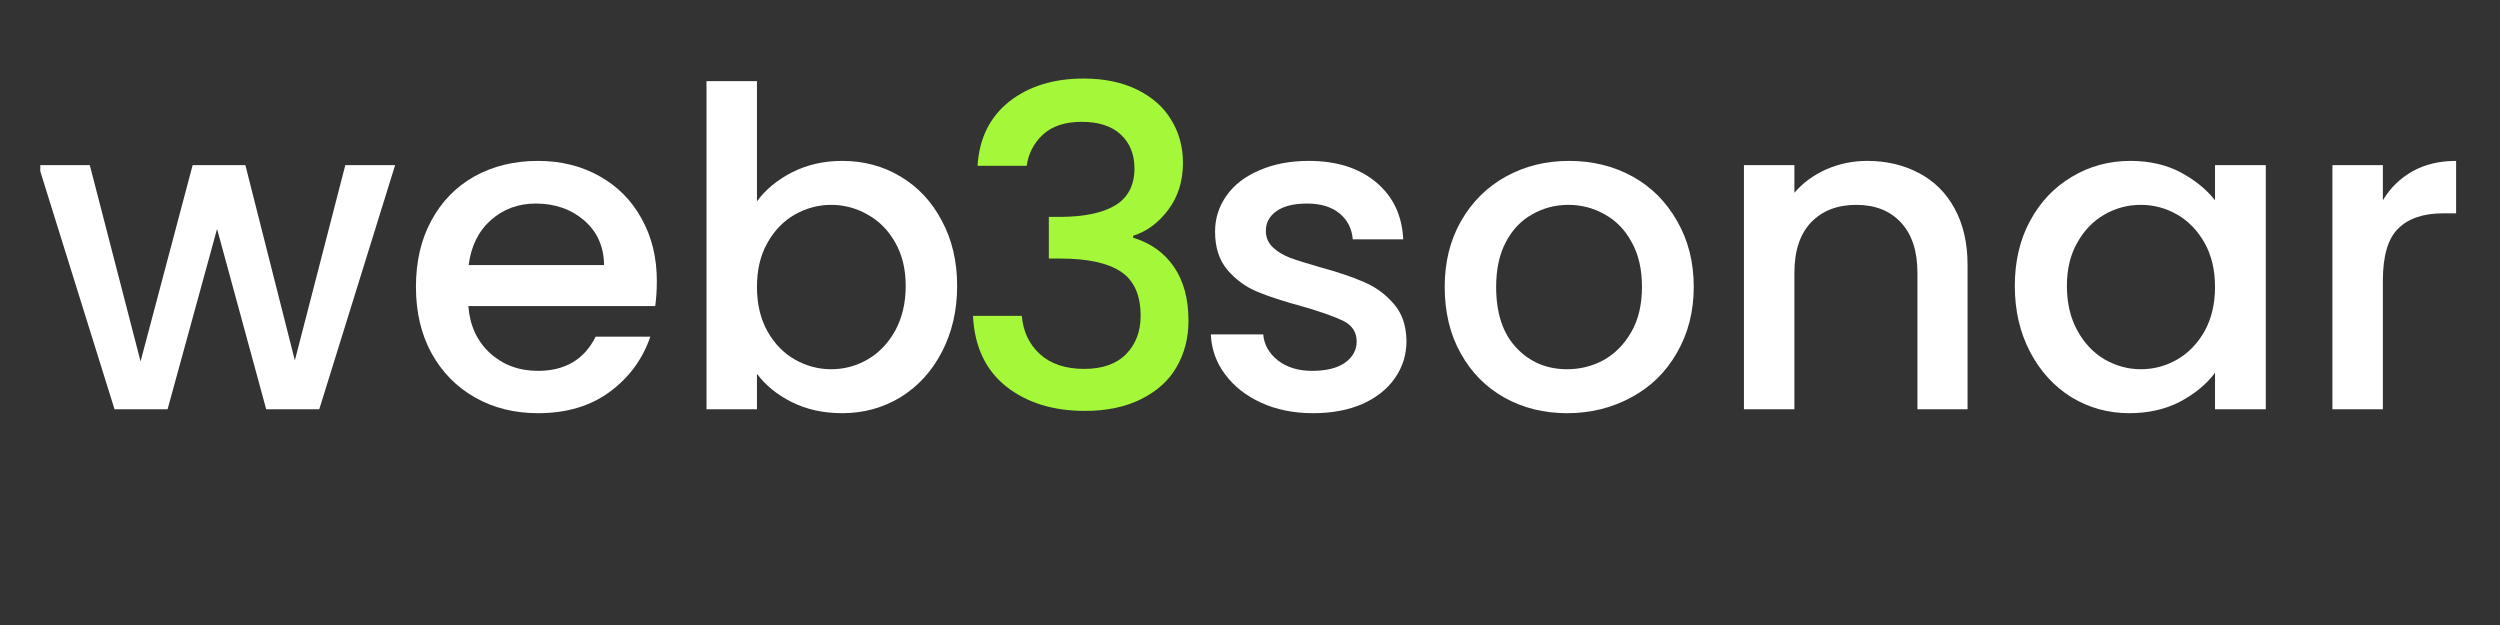 <svg xmlns="http://www.w3.org/2000/svg" xmlns:xlink="http://www.w3.org/1999/xlink" width="160" zoomAndPan="magnify" viewBox="0 0 120 30" height="40" preserveAspectRatio="xMidYMid meet" version="1.0"><rect x="0" y="0" width="120" height="30" fill="#333333" stroke="none"/><defs><g/><clipPath id="4c0c767c75"><path d="M 1.934 7 L 19 7 L 19 20 L 1.934 20 Z M 1.934 7 " clip-rule="nonzero"/></clipPath></defs><g clip-path="url(#4c0c767c75)"><g fill="#ffffff" fill-opacity="1"><g transform="translate(1.622, 19.645)"><g><path d="M 17.344 -11.719 L 13.703 0 L 11.156 0 L 8.797 -8.656 L 6.422 0 L 3.875 0 L 0.219 -11.719 L 2.688 -11.719 L 5.125 -2.297 L 7.625 -11.719 L 10.156 -11.719 L 12.531 -2.344 L 14.953 -11.719 Z M 17.344 -11.719 "/></g></g></g></g><g fill="#ffffff" fill-opacity="1"><g transform="translate(19.184, 19.645)"><g><path d="M 12.344 -6.156 C 12.344 -5.707 12.316 -5.305 12.266 -4.953 L 3.297 -4.953 C 3.367 -4.016 3.719 -3.258 4.344 -2.688 C 4.969 -2.125 5.734 -1.844 6.641 -1.844 C 7.941 -1.844 8.863 -2.391 9.406 -3.484 L 12.031 -3.484 C 11.664 -2.41 11.02 -1.531 10.094 -0.844 C 9.164 -0.156 8.016 0.188 6.641 0.188 C 5.516 0.188 4.508 -0.062 3.625 -0.562 C 2.738 -1.062 2.039 -1.77 1.531 -2.688 C 1.031 -3.602 0.781 -4.664 0.781 -5.875 C 0.781 -7.082 1.023 -8.141 1.516 -9.047 C 2.004 -9.961 2.691 -10.672 3.578 -11.172 C 4.473 -11.672 5.492 -11.922 6.641 -11.922 C 7.742 -11.922 8.727 -11.676 9.594 -11.188 C 10.457 -10.707 11.129 -10.031 11.609 -9.156 C 12.098 -8.289 12.344 -7.289 12.344 -6.156 Z M 9.812 -6.922 C 9.801 -7.805 9.484 -8.52 8.859 -9.062 C 8.234 -9.602 7.457 -9.875 6.531 -9.875 C 5.695 -9.875 4.977 -9.609 4.375 -9.078 C 3.781 -8.547 3.426 -7.828 3.312 -6.922 Z M 9.812 -6.922 "/></g></g></g><g fill="#ffffff" fill-opacity="1"><g transform="translate(32.318, 19.645)"><g><path d="M 4.016 -9.984 C 4.43 -10.547 4.992 -11.008 5.703 -11.375 C 6.422 -11.738 7.223 -11.922 8.109 -11.922 C 9.141 -11.922 10.07 -11.672 10.906 -11.172 C 11.75 -10.672 12.41 -9.961 12.891 -9.047 C 13.379 -8.141 13.625 -7.098 13.625 -5.922 C 13.625 -4.742 13.379 -3.688 12.891 -2.75 C 12.41 -1.82 11.75 -1.098 10.906 -0.578 C 10.062 -0.066 9.129 0.188 8.109 0.188 C 7.203 0.188 6.395 0.008 5.688 -0.344 C 4.988 -0.695 4.43 -1.148 4.016 -1.703 L 4.016 0 L 1.594 0 L 1.594 -15.75 L 4.016 -15.75 Z M 11.156 -5.922 C 11.156 -6.723 10.988 -7.414 10.656 -8 C 10.32 -8.594 9.879 -9.039 9.328 -9.344 C 8.785 -9.656 8.203 -9.812 7.578 -9.812 C 6.961 -9.812 6.379 -9.656 5.828 -9.344 C 5.285 -9.031 4.848 -8.578 4.516 -7.984 C 4.18 -7.391 4.016 -6.688 4.016 -5.875 C 4.016 -5.062 4.18 -4.352 4.516 -3.75 C 4.848 -3.156 5.285 -2.703 5.828 -2.391 C 6.379 -2.078 6.961 -1.922 7.578 -1.922 C 8.203 -1.922 8.785 -2.078 9.328 -2.391 C 9.879 -2.711 10.32 -3.176 10.656 -3.781 C 10.988 -4.395 11.156 -5.109 11.156 -5.922 Z M 11.156 -5.922 "/></g></g></g><g fill="#a4f839" fill-opacity="1"><g transform="translate(45.688, 19.645)"><g><path d="M 1.234 -11.688 C 1.316 -13 1.82 -14.023 2.75 -14.766 C 3.688 -15.504 4.879 -15.875 6.328 -15.875 C 7.316 -15.875 8.172 -15.695 8.891 -15.344 C 9.617 -14.988 10.164 -14.504 10.531 -13.891 C 10.906 -13.285 11.094 -12.598 11.094 -11.828 C 11.094 -10.953 10.859 -10.203 10.391 -9.578 C 9.922 -8.953 9.359 -8.535 8.703 -8.328 L 8.703 -8.234 C 9.535 -7.984 10.188 -7.52 10.656 -6.844 C 11.125 -6.164 11.359 -5.301 11.359 -4.25 C 11.359 -3.414 11.164 -2.672 10.781 -2.016 C 10.406 -1.367 9.836 -0.859 9.078 -0.484 C 8.328 -0.109 7.43 0.078 6.391 0.078 C 4.859 0.078 3.598 -0.312 2.609 -1.094 C 1.617 -1.883 1.086 -3.016 1.016 -4.484 L 3.359 -4.484 C 3.422 -3.734 3.711 -3.117 4.234 -2.641 C 4.754 -2.172 5.461 -1.938 6.359 -1.938 C 7.223 -1.938 7.891 -2.172 8.359 -2.641 C 8.828 -3.117 9.062 -3.734 9.062 -4.484 C 9.062 -5.484 8.742 -6.191 8.109 -6.609 C 7.484 -7.023 6.52 -7.234 5.219 -7.234 L 4.656 -7.234 L 4.656 -9.234 L 5.234 -9.234 C 6.379 -9.242 7.254 -9.43 7.859 -9.797 C 8.461 -10.172 8.766 -10.758 8.766 -11.562 C 8.766 -12.238 8.547 -12.781 8.109 -13.188 C 7.672 -13.594 7.047 -13.797 6.234 -13.797 C 5.441 -13.797 4.82 -13.594 4.375 -13.188 C 3.938 -12.781 3.676 -12.281 3.594 -11.688 Z M 1.234 -11.688 "/></g></g></g><g fill="#ffffff" fill-opacity="1"><g transform="translate(57.167, 19.645)"><g><path d="M 5.859 0.188 C 4.93 0.188 4.102 0.02 3.375 -0.312 C 2.645 -0.645 2.066 -1.098 1.641 -1.672 C 1.211 -2.242 0.984 -2.883 0.953 -3.594 L 3.469 -3.594 C 3.508 -3.102 3.742 -2.688 4.172 -2.344 C 4.609 -2.008 5.156 -1.844 5.812 -1.844 C 6.488 -1.844 7.016 -1.973 7.391 -2.234 C 7.766 -2.504 7.953 -2.844 7.953 -3.25 C 7.953 -3.695 7.742 -4.023 7.328 -4.234 C 6.91 -4.441 6.25 -4.676 5.344 -4.938 C 4.457 -5.176 3.738 -5.41 3.188 -5.641 C 2.633 -5.867 2.156 -6.219 1.75 -6.688 C 1.352 -7.156 1.156 -7.77 1.156 -8.531 C 1.156 -9.156 1.336 -9.727 1.703 -10.25 C 2.066 -10.77 2.594 -11.176 3.281 -11.469 C 3.969 -11.77 4.758 -11.922 5.656 -11.922 C 6.988 -11.922 8.062 -11.582 8.875 -10.906 C 9.695 -10.227 10.133 -9.312 10.188 -8.156 L 7.766 -8.156 C 7.723 -8.676 7.508 -9.094 7.125 -9.406 C 6.738 -9.719 6.223 -9.875 5.578 -9.875 C 4.941 -9.875 4.453 -9.754 4.109 -9.516 C 3.766 -9.273 3.594 -8.957 3.594 -8.562 C 3.594 -8.25 3.707 -7.984 3.938 -7.766 C 4.164 -7.555 4.441 -7.391 4.766 -7.266 C 5.086 -7.148 5.57 -7 6.219 -6.812 C 7.062 -6.582 7.754 -6.348 8.297 -6.109 C 8.848 -5.879 9.32 -5.535 9.719 -5.078 C 10.125 -4.629 10.332 -4.031 10.344 -3.281 C 10.344 -2.613 10.156 -2.016 9.781 -1.484 C 9.414 -0.961 8.895 -0.551 8.219 -0.25 C 7.551 0.039 6.766 0.188 5.859 0.188 Z M 5.859 0.188 "/></g></g></g><g fill="#ffffff" fill-opacity="1"><g transform="translate(68.534, 19.645)"><g><path d="M 6.688 0.188 C 5.57 0.188 4.566 -0.062 3.672 -0.562 C 2.785 -1.062 2.086 -1.77 1.578 -2.688 C 1.066 -3.602 0.812 -4.664 0.812 -5.875 C 0.812 -7.062 1.07 -8.113 1.594 -9.031 C 2.125 -9.957 2.844 -10.672 3.75 -11.172 C 4.656 -11.672 5.664 -11.922 6.781 -11.922 C 7.906 -11.922 8.922 -11.672 9.828 -11.172 C 10.734 -10.672 11.445 -9.957 11.969 -9.031 C 12.5 -8.113 12.766 -7.062 12.766 -5.875 C 12.766 -4.688 12.492 -3.629 11.953 -2.703 C 11.422 -1.773 10.688 -1.062 9.75 -0.562 C 8.82 -0.062 7.801 0.188 6.688 0.188 Z M 6.688 -1.922 C 7.312 -1.922 7.895 -2.066 8.438 -2.359 C 8.977 -2.66 9.422 -3.109 9.766 -3.703 C 10.109 -4.297 10.281 -5.02 10.281 -5.875 C 10.281 -6.727 10.113 -7.445 9.781 -8.031 C 9.457 -8.625 9.023 -9.066 8.484 -9.359 C 7.953 -9.66 7.375 -9.812 6.75 -9.812 C 6.125 -9.812 5.547 -9.66 5.016 -9.359 C 4.484 -9.066 4.062 -8.625 3.75 -8.031 C 3.438 -7.445 3.281 -6.727 3.281 -5.875 C 3.281 -4.613 3.602 -3.641 4.25 -2.953 C 4.895 -2.266 5.707 -1.922 6.688 -1.922 Z M 6.688 -1.922 "/></g></g></g><g fill="#ffffff" fill-opacity="1"><g transform="translate(82.115, 19.645)"><g><path d="M 7.516 -11.922 C 8.43 -11.922 9.254 -11.727 9.984 -11.344 C 10.723 -10.957 11.297 -10.391 11.703 -9.641 C 12.117 -8.891 12.328 -7.984 12.328 -6.922 L 12.328 0 L 9.922 0 L 9.922 -6.547 C 9.922 -7.598 9.656 -8.406 9.125 -8.969 C 8.602 -9.531 7.891 -9.812 6.984 -9.812 C 6.078 -9.812 5.352 -9.531 4.812 -8.969 C 4.281 -8.406 4.016 -7.598 4.016 -6.547 L 4.016 0 L 1.594 0 L 1.594 -11.719 L 4.016 -11.719 L 4.016 -10.391 C 4.422 -10.867 4.93 -11.242 5.547 -11.516 C 6.16 -11.785 6.816 -11.922 7.516 -11.922 Z M 7.516 -11.922 "/></g></g></g><g fill="#ffffff" fill-opacity="1"><g transform="translate(95.93, 19.645)"><g><path d="M 0.781 -5.922 C 0.781 -7.098 1.023 -8.141 1.516 -9.047 C 2.004 -9.953 2.672 -10.656 3.516 -11.156 C 4.359 -11.664 5.297 -11.922 6.328 -11.922 C 7.242 -11.922 8.047 -11.738 8.734 -11.375 C 9.422 -11.008 9.973 -10.562 10.391 -10.031 L 10.391 -11.719 L 12.828 -11.719 L 12.828 0 L 10.391 0 L 10.391 -1.75 C 9.973 -1.195 9.41 -0.734 8.703 -0.359 C 7.992 0.004 7.188 0.188 6.281 0.188 C 5.27 0.188 4.344 -0.066 3.5 -0.578 C 2.664 -1.098 2.004 -1.82 1.516 -2.75 C 1.023 -3.688 0.781 -4.742 0.781 -5.922 Z M 10.391 -5.875 C 10.391 -6.688 10.223 -7.391 9.891 -7.984 C 9.555 -8.578 9.117 -9.031 8.578 -9.344 C 8.035 -9.656 7.453 -9.812 6.828 -9.812 C 6.203 -9.812 5.617 -9.656 5.078 -9.344 C 4.547 -9.039 4.113 -8.594 3.781 -8 C 3.445 -7.414 3.281 -6.723 3.281 -5.922 C 3.281 -5.109 3.445 -4.395 3.781 -3.781 C 4.113 -3.176 4.551 -2.711 5.094 -2.391 C 5.645 -2.078 6.223 -1.922 6.828 -1.922 C 7.453 -1.922 8.035 -2.078 8.578 -2.391 C 9.117 -2.703 9.555 -3.156 9.891 -3.75 C 10.223 -4.352 10.391 -5.062 10.391 -5.875 Z M 10.391 -5.875 "/></g></g></g><g fill="#ffffff" fill-opacity="1"><g transform="translate(110.362, 19.645)"><g><path d="M 4.016 -10.031 C 4.367 -10.625 4.844 -11.086 5.438 -11.422 C 6.031 -11.754 6.727 -11.922 7.531 -11.922 L 7.531 -9.406 L 6.922 -9.406 C 5.961 -9.406 5.238 -9.16 4.75 -8.672 C 4.258 -8.191 4.016 -7.359 4.016 -6.172 L 4.016 0 L 1.594 0 L 1.594 -11.719 L 4.016 -11.719 Z M 4.016 -10.031 "/></g></g></g></svg>